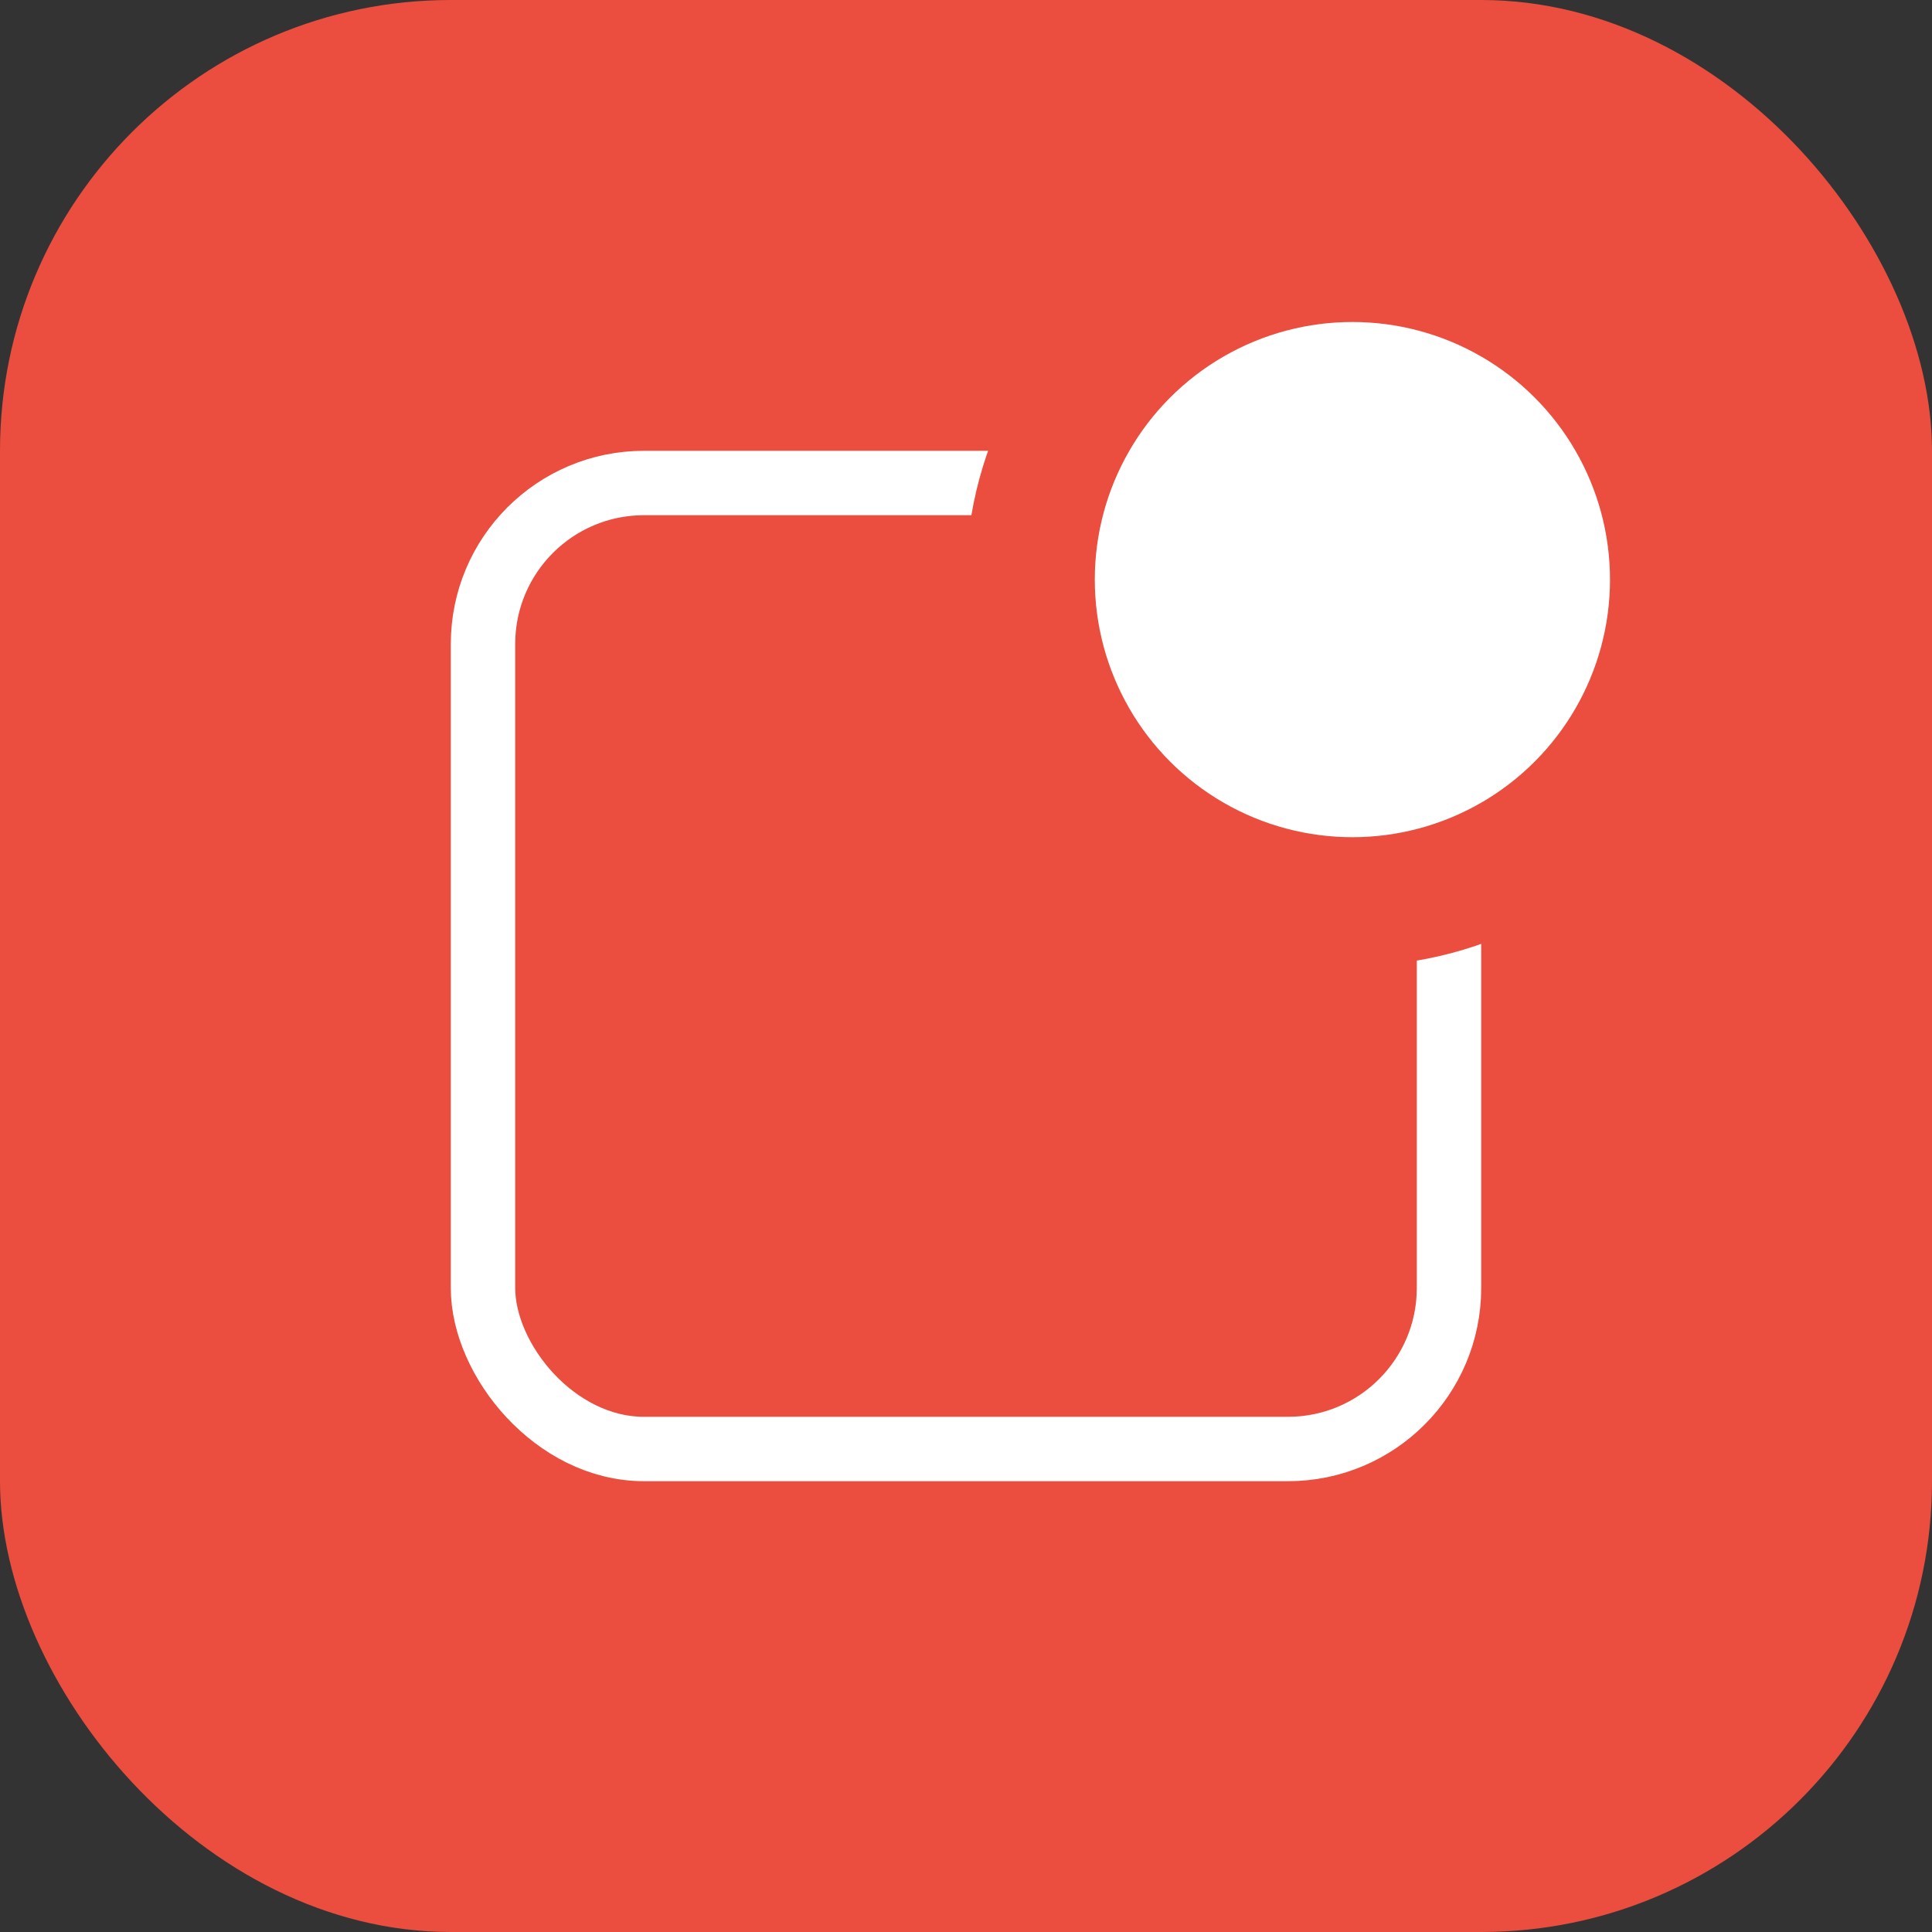<svg width="30" height="30" viewBox="0 0 30 30" fill="none" xmlns="http://www.w3.org/2000/svg">
<rect x="0" y="0" width="30" height="30" fill="#333333" stroke="none"/>
<rect width="30" height="30" rx="7" fill="#EB4E3E"/>
<rect x="7.5" y="7.5" width="15" height="15" rx="2.5" stroke="white"/>
<circle cx="21" cy="9" r="5" fill="white" stroke="#EB4E3E" stroke-width="2"/>
</svg>
